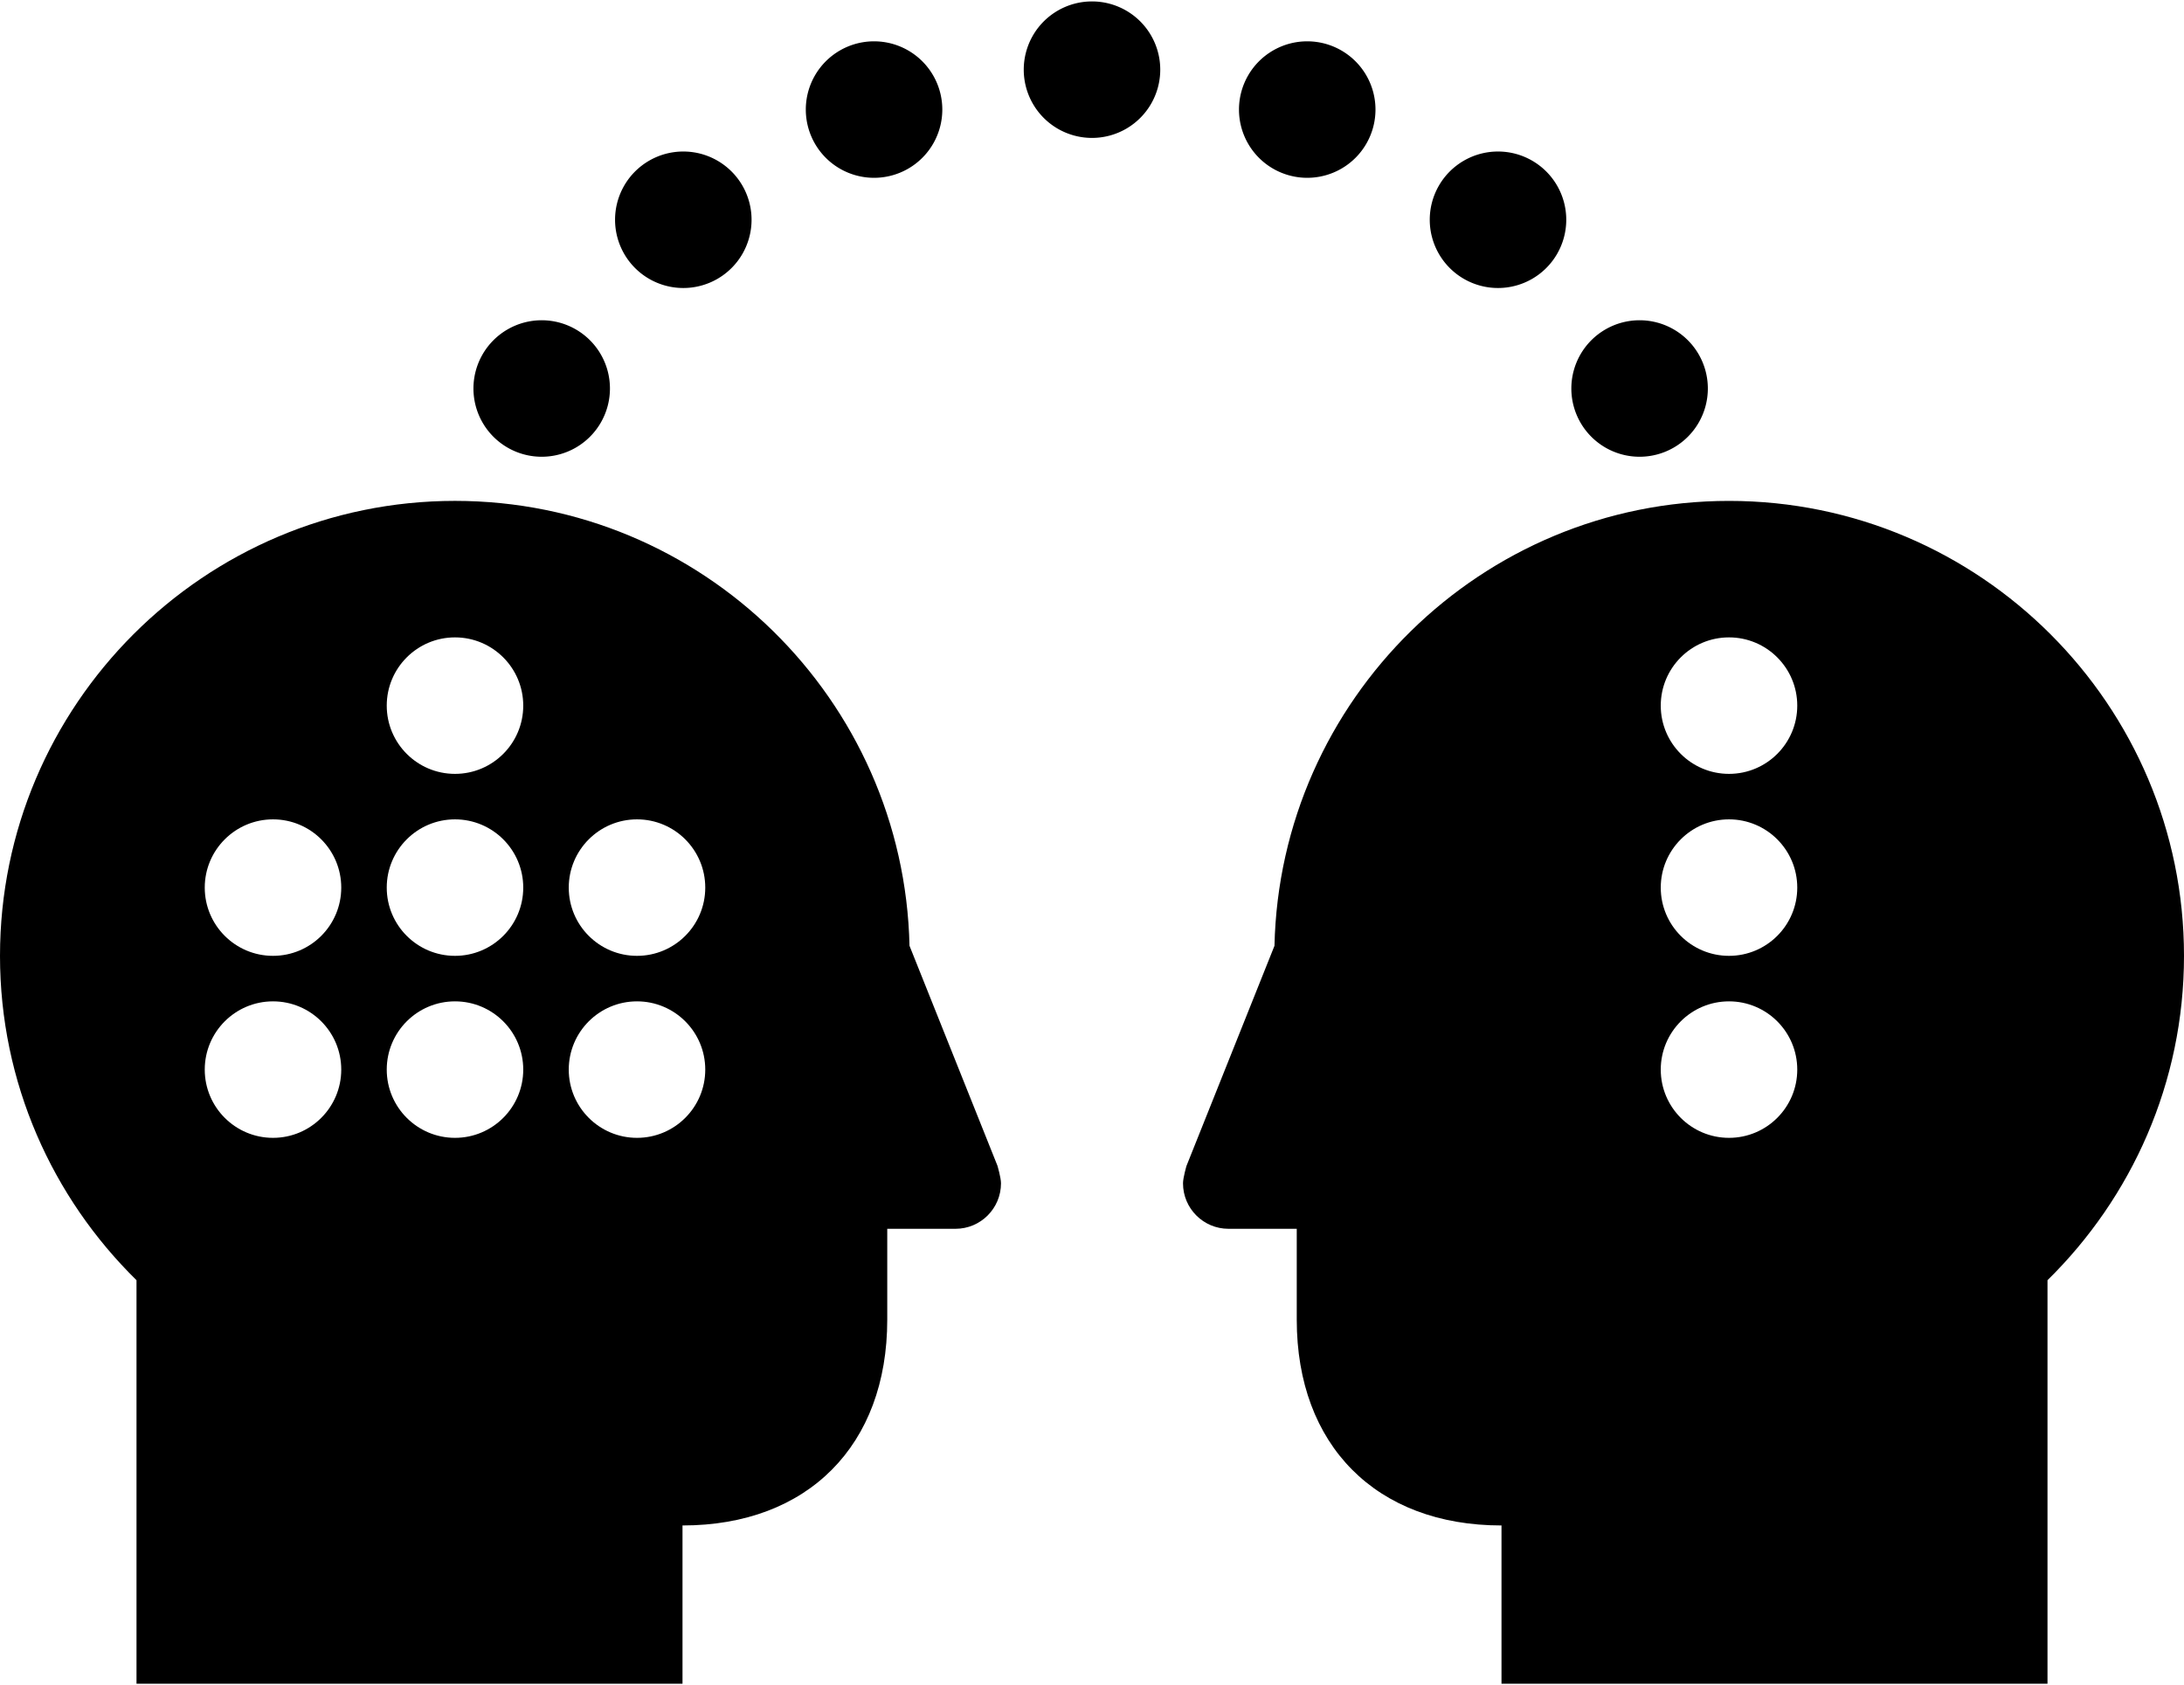 <?xml version="1.0" ?>
<svg xmlns="http://www.w3.org/2000/svg" xmlns:ev="http://www.w3.org/2001/xml-events" xmlns:xlink="http://www.w3.org/1999/xlink" baseProfile="full" enable-background="new 0 0 100 77.036" height="463px" version="1.1" viewBox="0 0 100 77.036" width="600px" x="0px" xml:space="preserve" y="0px">
	<defs/>
	<path d="M 45.67,53.313 C 45.67,53.309 45.668,53.308 45.666,53.303 L 41.644,43.244 C 41.395,31.971 32.165,22.871 20.833,22.871 C 9.347,22.872 0.0,32.219 0.0,43.705 C 0.0,49.517 2.398,54.774 6.25,58.558 L 6.25,77.037 L 31.25,77.037 L 31.25,69.789 C 36.993,69.789 40.625,66.114 40.625,60.37 L 40.625,56.204 L 43.75,56.204 C 44.901,56.204 45.833,55.271 45.833,54.12 C 45.833,53.863 45.67,53.313 45.67,53.313 M 12.5,52.039 C 10.775,52.039 9.375,50.639 9.375,48.914 C 9.375,47.188 10.775,45.789 12.5,45.789 C 14.225,45.789 15.625,47.188 15.625,48.914 C 15.625,50.639 14.225,52.039 12.5,52.039 M 12.5,43.705 C 10.775,43.705 9.375,42.306 9.375,40.58 C 9.375,38.855 10.775,37.455 12.5,37.455 C 14.225,37.455 15.625,38.854 15.625,40.58 C 15.625,42.306 14.225,43.705 12.5,43.705 M 20.833,52.039 C 19.107,52.039 17.708,50.639 17.708,48.914 C 17.708,47.188 19.107,45.789 20.833,45.789 C 22.558,45.789 23.958,47.188 23.958,48.914 C 23.958,50.639 22.559,52.039 20.833,52.039 M 20.833,43.705 C 19.107,43.705 17.708,42.306 17.708,40.58 C 17.708,38.855 19.107,37.455 20.833,37.455 C 22.558,37.455 23.958,38.854 23.958,40.58 C 23.958,42.306 22.559,43.705 20.833,43.705 M 20.833,35.372 C 19.107,35.372 17.708,33.972 17.708,32.247 C 17.708,30.522 19.107,29.122 20.833,29.122 C 22.558,29.122 23.958,30.522 23.958,32.247 C 23.958,33.972 22.559,35.372 20.833,35.372 M 29.167,52.039 C 27.442,52.039 26.042,50.639 26.042,48.914 C 26.042,47.188 27.442,45.789 29.167,45.789 C 30.893,45.789 32.292,47.188 32.292,48.914 C 32.292,50.639 30.892,52.039 29.167,52.039 M 29.167,43.705 C 27.442,43.705 26.042,42.306 26.042,40.58 C 26.042,38.855 27.442,37.455 29.167,37.455 C 30.893,37.455 32.292,38.854 32.292,40.58 C 32.292,42.306 30.892,43.705 29.167,43.705" fill="#000000"/>
	<path d="M 79.167,22.872 C 67.834,22.872 58.605,31.972 58.355,43.245 L 54.334,53.304 C 54.332,53.309 54.329,53.31 54.329,53.314 C 54.329,53.314 54.167,53.864 54.167,54.12 C 54.167,55.271 55.099,56.204 56.25,56.204 L 59.375,56.204 L 59.375,60.37 C 59.375,66.114 63.007,69.789 68.75,69.789 L 68.75,77.037 L 93.75,77.037 L 93.75,58.558 C 97.602,54.775 100.0,49.518 100.0,43.705 C 100.0,32.219 90.653,22.872 79.167,22.872 M 79.167,52.039 C 77.441,52.039 76.042,50.639 76.042,48.914 C 76.042,47.188 77.441,45.789 79.167,45.789 C 80.892,45.789 82.292,47.188 82.292,48.914 C 82.292,50.639 80.892,52.039 79.167,52.039 M 79.167,43.705 C 77.441,43.705 76.042,42.306 76.042,40.58 C 76.042,38.855 77.441,37.455 79.167,37.455 C 80.892,37.455 82.292,38.854 82.292,40.58 C 82.292,42.306 80.892,43.705 79.167,43.705 M 79.167,35.372 C 77.441,35.372 76.042,33.972 76.042,32.247 C 76.042,30.522 77.441,29.122 79.167,29.122 C 80.892,29.122 82.292,30.522 82.292,32.247 C 82.292,33.972 80.892,35.372 79.167,35.372" fill="#000000"/>
	<path cx="50" cy="3.125" d="M 46.875,3.125 A 3.125,3.125 0.0 1,0 53.125,3.125 A 3.125,3.125 0.0 1,0 46.875,3.125" fill="#000000" r="3.125"/>
	<path cx="40.021" cy="4.952" d="M 36.896,4.952 A 3.125,3.125 0.0 1,0 43.146,4.952 A 3.125,3.125 0.0 1,0 36.896,4.952" fill="#000000" r="3.125"/>
	<path cx="31.287" cy="9.998" d="M 28.162,9.998 A 3.125,3.125 0.0 1,0 34.412,9.998 A 3.125,3.125 0.0 1,0 28.162,9.998" fill="#000000" r="3.125"/>
	<path cx="24.803" cy="17.725" d="M 21.678,17.725 A 3.125,3.125 0.0 1,0 27.928,17.725 A 3.125,3.125 0.0 1,0 21.678,17.725" fill="#000000" r="3.125"/>
	<path cx="59.855" cy="4.952" d="M 56.73,4.952 A 3.125,3.125 0.0 1,0 62.98,4.952 A 3.125,3.125 0.0 1,0 56.73,4.952" fill="#000000" r="3.125"/>
	<path cx="68.59" cy="9.998" d="M 65.465,9.998 A 3.125,3.125 0.0 1,0 71.715,9.998 A 3.125,3.125 0.0 1,0 65.465,9.998" fill="#000000" r="3.125"/>
	<path cx="75.073" cy="17.725" d="M 71.948,17.725 A 3.125,3.125 0.0 1,0 78.198,17.725 A 3.125,3.125 0.0 1,0 71.948,17.725" fill="#000000" r="3.125"/>
</svg>
